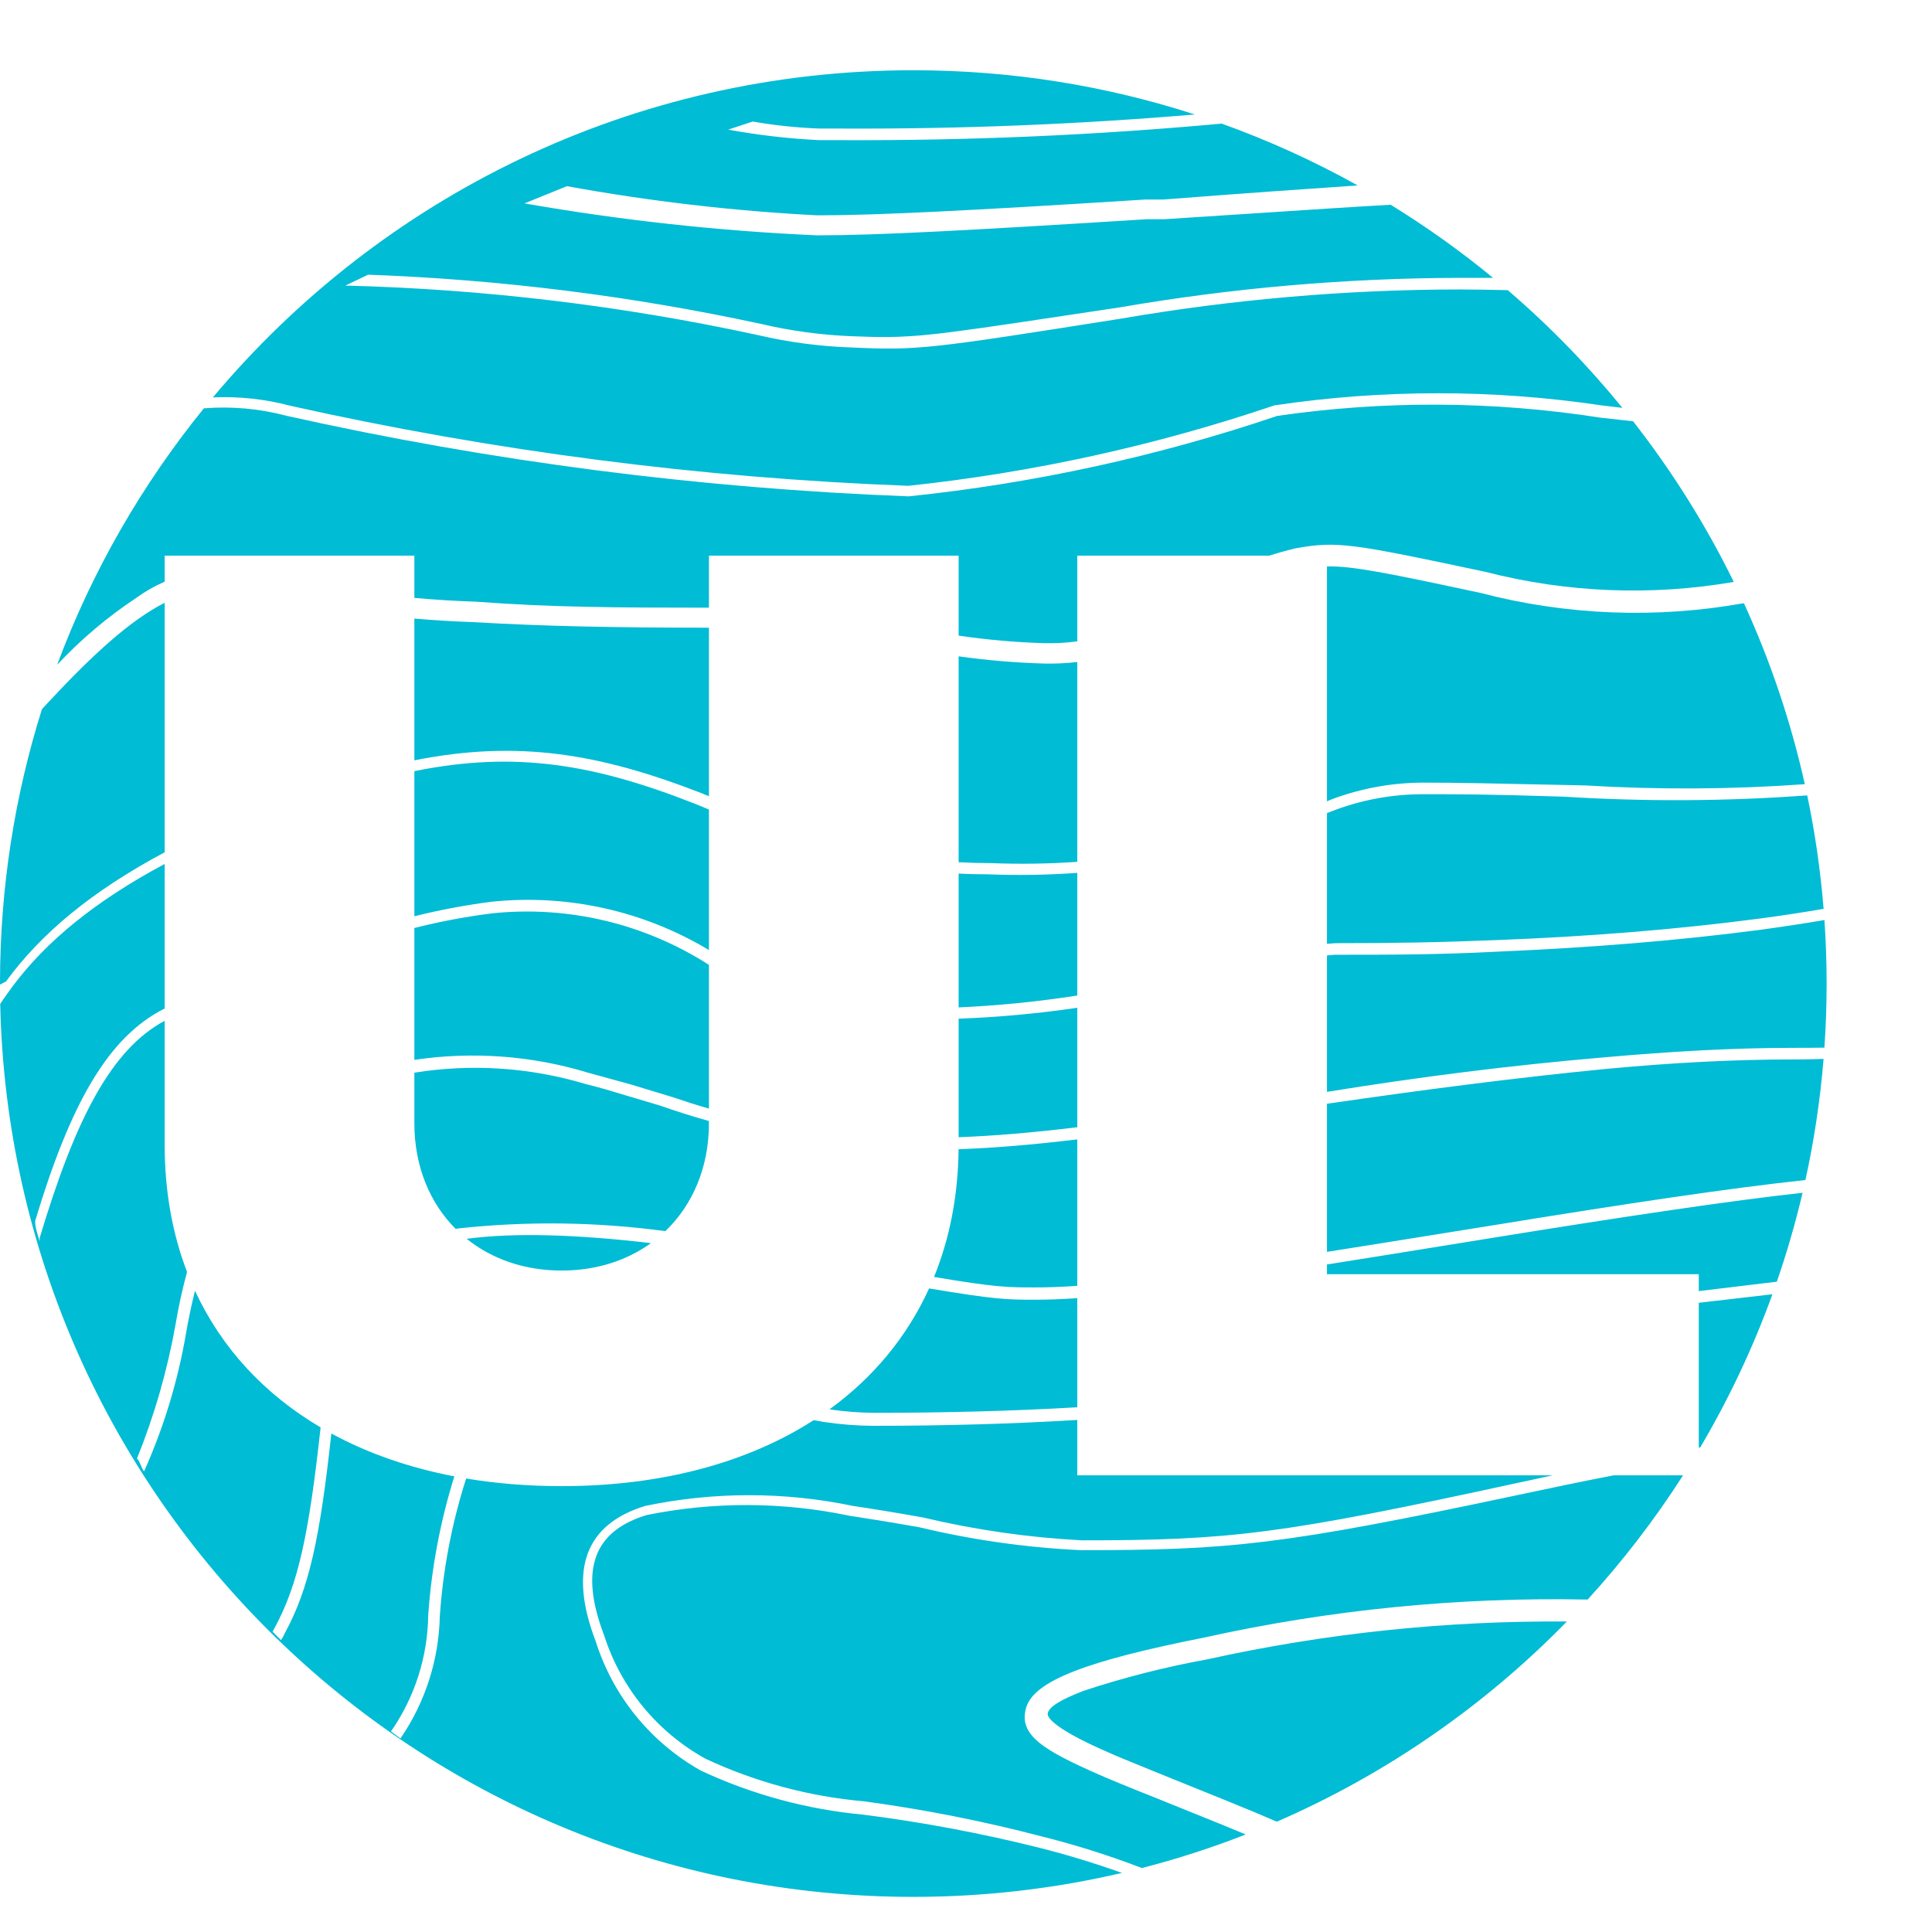<svg width="55" height="55" viewBox="0 0 55 55" fill="none" xmlns="http://www.w3.org/2000/svg">
<path fill-rule="evenodd" clip-rule="evenodd" d="M52 28C52 28.613 51.979 29.221 51.937 29.824C51.633 29.83 51.331 29.83 51.03 29.83C49.36 29.83 47.59 29.93 45.67 30.1C43.006 30.327 40.381 30.661 37.776 31.083V27.199C37.85 27.192 37.925 27.186 38 27.18C39.63 27.18 40.93 27.18 42.66 27.09C45.24 26.98 47.76 26.78 50.11 26.47C50.741 26.384 51.349 26.291 51.938 26.192C51.979 26.789 52 27.392 52 28ZM30.668 28.689V32.09C29.314 32.252 28.287 32.336 27.29 32.374V29C28.421 28.958 29.549 28.854 30.668 28.689ZM37.776 26.868C37.857 26.861 37.938 26.855 38.02 26.85C39.66 26.85 40.94 26.83 42.66 26.76C45.24 26.66 47.74 26.46 50.09 26.15C50.732 26.065 51.332 25.973 51.914 25.873C51.825 24.776 51.669 23.698 51.448 22.643C49.145 22.812 46.834 22.824 44.53 22.68C42.37 22.61 41.53 22.61 40.53 22.61C39.677 22.607 38.831 22.756 38.03 23.05L37.776 23.146V26.868ZM30.668 24.849V28.341C29.549 28.514 28.422 28.627 27.29 28.679V24.87C27.566 24.883 27.843 24.89 28.12 24.89C28.971 24.924 29.822 24.91 30.668 24.849ZM37.776 22.811L37.95 22.74C38.782 22.433 39.663 22.277 40.55 22.28C41.49 22.28 42.313 22.298 44.74 22.351L44.74 22.351L45.14 22.36C47.218 22.485 49.302 22.473 51.379 22.324C50.979 20.529 50.394 18.805 49.645 17.171C47.16 17.617 44.603 17.52 42.15 16.88C39.42 16.294 38.49 16.111 37.776 16.125V22.811ZM30.668 18.846V24.534C29.845 24.592 29.017 24.604 28.19 24.57C27.889 24.57 27.589 24.562 27.29 24.546V18.684C28.098 18.798 28.913 18.867 29.73 18.89C30.044 18.897 30.358 18.882 30.668 18.846ZM36.135 15.818H30.668V18.258C30.362 18.299 30.052 18.316 29.74 18.31C28.919 18.286 28.101 18.214 27.29 18.095V15.818H20.182V17.3C17.536 17.299 15.684 17.289 13.57 17.13C12.977 17.11 12.386 17.073 11.796 17.021V15.818H4.688V16.558C4.403 16.682 4.132 16.837 3.88 17.02C3.057 17.565 2.301 18.205 1.627 18.925C2.621 16.257 4.041 13.796 5.804 11.624C6.598 11.561 7.398 11.633 8.17 11.84C13.989 13.138 19.913 13.904 25.87 14.13C29.441 13.759 32.959 12.991 36.36 11.84C39.412 11.397 42.513 11.414 45.56 11.89L46.49 11.993C47.596 13.407 48.559 14.938 49.357 16.566C47.013 16.97 44.604 16.875 42.29 16.28C38.44 15.46 38.06 15.4 36.88 15.61C36.629 15.67 36.38 15.739 36.135 15.818ZM4.688 17.16C3.724 17.651 2.677 18.592 1.34 20.03L1.194 20.189C0.418 22.655 0 25.279 0 28L1.69265e-05 28.03L0.17 27.94C1.174 26.568 2.619 25.366 4.688 24.263V17.16ZM4.688 24.595C2.699 25.658 1.304 26.809 0.35 28.09C0.315 28.14 0.279 28.189 0.244 28.238L0.244 28.238C0.162 28.352 0.082 28.464 0.006 28.58C0.315 42.672 11.835 54 26 54C28.044 54 30.032 53.764 31.94 53.318C31.165 53.041 30.378 52.801 29.58 52.6C27.933 52.188 26.264 51.874 24.58 51.66C22.98 51.512 21.417 51.089 19.96 50.41C18.529 49.609 17.456 48.294 16.96 46.73C16.16 44.64 16.7 43.38 18.37 42.87C20.319 42.463 22.331 42.463 24.28 42.87C24.88 42.96 25.5 43.06 26.28 43.2C27.764 43.553 29.277 43.77 30.8 43.85C35.03 43.85 36.46 43.68 43.18 42.22C43.522 42.144 43.862 42.071 44.2 42H30.668V40.423C28.826 40.535 26.867 40.59 24.86 40.59C24.388 40.587 23.917 40.55 23.45 40.48C23.355 40.463 23.26 40.446 23.166 40.428C21.276 41.644 18.823 42.307 15.989 42.307C15.036 42.307 14.128 42.233 13.27 42.09C12.863 43.363 12.61 44.683 12.52 46.02C12.492 47.261 12.103 48.467 11.4 49.49L11.13 49.29C11.807 48.318 12.176 47.165 12.19 45.98C12.284 44.637 12.534 43.312 12.934 42.029C11.638 41.781 10.463 41.369 9.433 40.809C9.108 43.794 8.799 45.222 8.11 46.49C8.079 46.56 8.043 46.627 8 46.69L7.76 46.45L7.82 46.34C8.491 45.101 8.797 43.663 9.127 40.635C7.528 39.693 6.305 38.376 5.551 36.745C5.448 37.156 5.361 37.572 5.29 37.99C5.058 39.334 4.658 40.645 4.1 41.89C4.055 41.822 4.03 41.762 4.007 41.706C3.979 41.64 3.955 41.58 3.9 41.52C4.399 40.285 4.767 39.001 5 37.69C5.084 37.191 5.192 36.697 5.325 36.21C4.908 35.124 4.688 33.912 4.688 32.591V29.06C3.171 29.872 2.147 31.845 1.13 35.24V35.34C1.117 35.294 1.103 35.249 1.09 35.206L1.09 35.206C1.043 35.054 1 34.916 1 34.76C2.004 31.424 3.073 29.518 4.688 28.71V24.595ZM11.796 26.084V21.953C14.65 21.375 16.891 21.743 19.78 22.88L20.182 23.045V27.046C18.327 25.931 16.158 25.447 14 25.67C13.257 25.765 12.521 25.903 11.796 26.084ZM11.796 26.418V30.172C13.444 29.927 15.137 30.048 16.75 30.54L17.95 30.87L19.17 31.24C19.505 31.355 19.842 31.462 20.182 31.56V27.468C18.354 26.295 16.181 25.777 14.02 26C13.27 26.094 12.527 26.233 11.796 26.418ZM20.182 31.913C19.71 31.781 19.243 31.633 18.78 31.47L17.87 31.2C17.41 31.06 17.04 30.95 16.67 30.86C15.081 30.383 13.414 30.277 11.796 30.537V31.977C11.796 33.195 12.231 34.241 12.97 34.983C12.997 34.979 13.023 34.974 13.05 34.97C15.011 34.758 16.989 34.784 18.941 35.048C19.72 34.302 20.182 33.23 20.182 31.977V31.913ZM18.531 35.389C16.401 35.141 14.651 35.086 13.285 35.266C13.998 35.84 14.928 36.17 15.989 36.17C16.971 36.17 17.841 35.887 18.531 35.389ZM26.449 36.679C28.309 36.99 28.642 37 29.44 37C29.818 37 30.214 36.987 30.668 36.956V40.062C28.835 40.169 26.885 40.22 24.89 40.22C24.463 40.217 24.037 40.184 23.614 40.121C24.855 39.221 25.82 38.061 26.449 36.679ZM48.361 37.088V41.211L48.402 41.205C49.215 39.828 49.905 38.369 50.457 36.845L48.361 37.088ZM45.934 42H47.913C47.108 43.256 46.199 44.439 45.197 45.536C41.526 45.461 37.857 45.824 34.27 46.62C30.94 47.28 29.43 47.85 29.21 48.62C28.99 49.39 29.69 49.82 31.31 50.53C31.51 50.62 32.16 50.89 32.92 51.19C33.217 51.311 33.53 51.437 33.843 51.563C34.43 51.799 35.012 52.033 35.463 52.224C34.504 52.599 33.518 52.919 32.507 53.179C31.578 52.822 30.627 52.522 29.66 52.28C27.995 51.844 26.305 51.51 24.6 51.28C23.038 51.143 21.511 50.734 20.09 50.07C18.714 49.312 17.68 48.056 17.2 46.56C16.47 44.65 16.93 43.58 18.41 43.13C20.315 42.745 22.278 42.751 24.18 43.15C24.77 43.24 25.39 43.34 26.18 43.48C27.686 43.84 29.223 44.058 30.77 44.13C35 44.13 36.48 43.99 43.21 42.56C44.154 42.357 45.037 42.175 45.934 42ZM48.361 36.755V36.273H37.776V35.997C38.904 35.819 40.194 35.611 41.68 35.37L42.42 35.25C46.401 34.607 49.218 34.188 51.315 33.956C51.113 34.817 50.868 35.662 50.583 36.487L48.361 36.755ZM37.776 35.638C38.894 35.462 40.171 35.257 41.64 35.02L42.39 34.9C46.433 34.241 49.281 33.819 51.397 33.593C51.643 32.469 51.817 31.318 51.913 30.145C51.623 30.155 51.336 30.16 51.05 30.16C49.39 30.16 47.63 30.25 45.72 30.43C43.078 30.688 40.437 31.035 37.776 31.422V35.638ZM30.668 32.437C29.326 32.596 28.298 32.679 27.289 32.716C27.275 34.046 27.033 35.264 26.59 36.352C28.362 36.65 28.695 36.65 29.46 36.65C29.832 36.65 30.221 36.637 30.668 36.605V32.437ZM20.182 22.667L19.97 22.58C17.048 21.445 14.735 21.061 11.796 21.645V17.61C12.346 17.657 12.898 17.69 13.45 17.71C15.599 17.833 17.469 17.866 20.182 17.87V22.667ZM34.36 47.24C37.725 46.496 41.162 46.135 44.606 46.161C42.265 48.559 39.464 50.506 36.347 51.86L36.28 51.83C35.71 51.58 34.4 51.05 33.28 50.6C33.102 50.527 32.928 50.457 32.765 50.391C32.185 50.155 31.724 49.968 31.56 49.89C30.31 49.35 29.77 48.95 29.83 48.76C29.89 48.57 30.2 48.39 30.83 48.14C31.984 47.758 33.164 47.457 34.36 47.24ZM8.26 11.55C7.542 11.36 6.801 11.28 6.061 11.313C10.83 5.62 17.992 2 26 2C28.797 2 31.49 2.442 34.015 3.259C30.685 3.54 27.343 3.674 24 3.66H23.34C22.7 3.637 22.061 3.57 21.43 3.46L20.73 3.69C21.589 3.848 22.458 3.948 23.33 3.99H24C27.599 4.005 31.196 3.848 34.779 3.519C36.124 4.002 37.418 4.592 38.65 5.279C37.321 5.369 35.561 5.491 33.12 5.68H32.61C27.54 6 24.97 6.13 23.26 6.13C20.871 6.006 18.493 5.729 16.14 5.3L14.93 5.79C17.684 6.272 20.467 6.576 23.26 6.7C24.99 6.7 27.56 6.56 32.66 6.24H33.16C34.1 6.179 34.938 6.124 35.69 6.075L35.691 6.075C37.37 5.965 38.617 5.883 39.589 5.829C40.61 6.457 41.584 7.152 42.505 7.91H41.54C38.302 7.918 35.071 8.199 31.88 8.75C31.368 8.827 30.901 8.897 30.474 8.961L30.473 8.961C26.333 9.584 25.941 9.643 24.21 9.57C23.351 9.534 22.497 9.417 21.66 9.22C17.982 8.426 14.241 7.957 10.48 7.82L9.83 8.13C13.782 8.229 17.716 8.702 21.58 9.54C22.44 9.741 23.317 9.858 24.2 9.89C26.13 9.98 26.41 9.94 31.92 9.07C35.101 8.522 38.322 8.244 41.55 8.24C41.935 8.24 42.415 8.25 42.922 8.26C44.108 9.277 45.2 10.399 46.186 11.611C45.996 11.589 45.798 11.565 45.59 11.54C42.504 11.08 39.366 11.08 36.28 11.54C32.901 12.684 29.407 13.452 25.86 13.83C19.936 13.606 14.045 12.843 8.26 11.55Z" fill="#00BCD4"/>
</svg>
